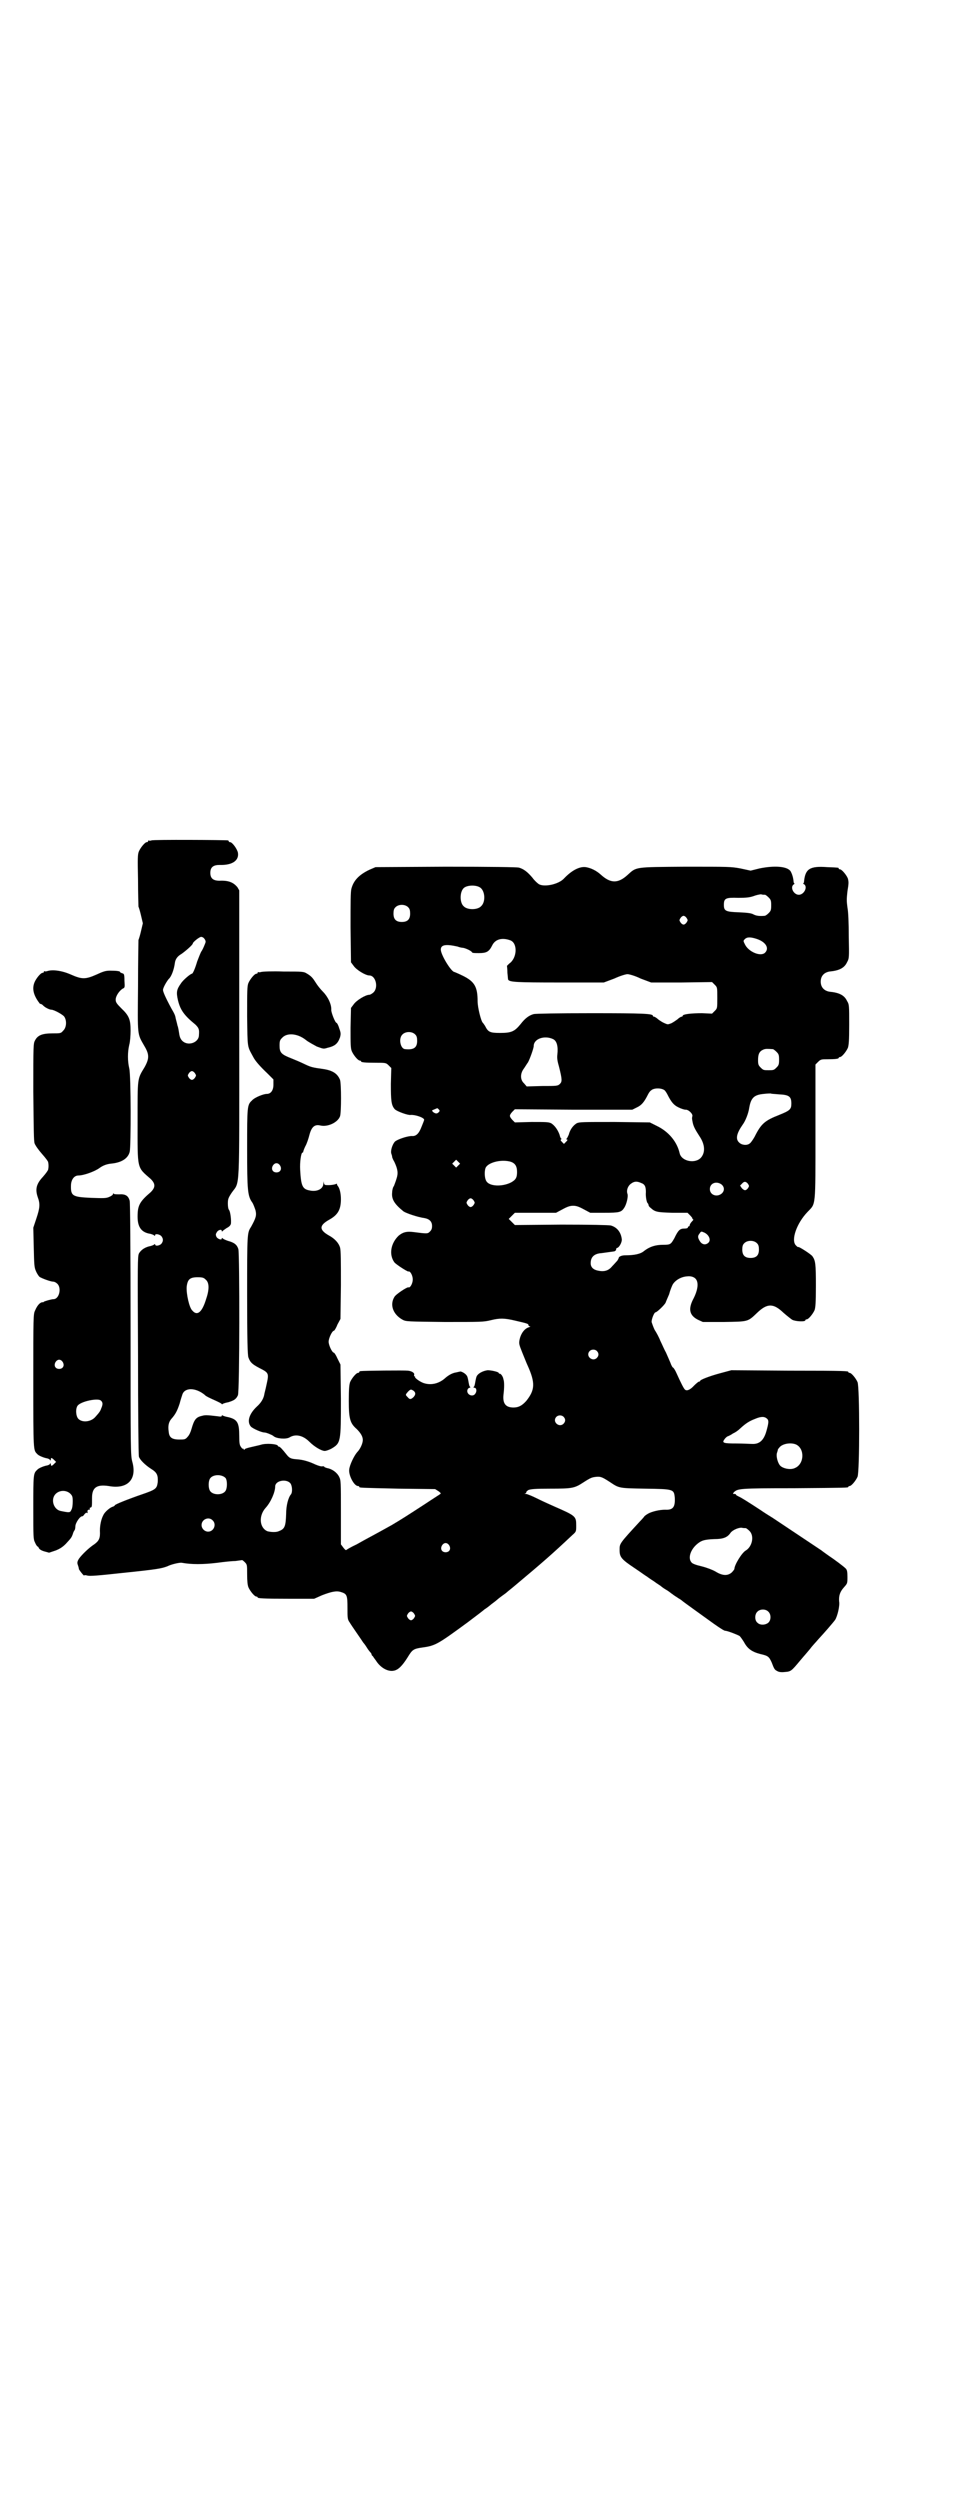 <?xml version="1.0" standalone="no"?>
<!DOCTYPE svg PUBLIC "-//W3C//DTD SVG 20010904//EN"
 "http://www.w3.org/TR/2001/REC-SVG-20010904/DTD/svg10.dtd">
<svg version="1.0" xmlns="http://www.w3.org/2000/svg"
 width="1100pt" height="2850pt" viewBox="0 0 1100 2850"
 preserveAspectRatio="xMidYMid meet">
<g transform="translate(0,2850) scale(0.5,-0.5)"
fill="#000000" stroke="none">
<path d="M346 3784 c-3 -1 -6 -1 -7 0 0 0 -1 0 -1 -2 0 -1 -1 -2 -3 -2 -4 0
-14 -12 -18 -21 -3 -7 -3 -16 -2 -65 0 -31 1 -59 1 -61 1 -2 4 -12 6 -21 l4
-17 -4 -17 c-2 -9 -5 -19 -6 -21 0 -2 -1 -50 -1 -106 -1 -114 -2 -107 14 -135
12 -20 12 -29 1 -49 -17 -28 -16 -23 -16 -124 0 -111 -2 -103 30 -131 11 -11
11 -19 0 -30 -26 -22 -30 -31 -30 -56 0 -24 9 -36 29 -39 4 -1 9 -3 9 -4 2 -1
2 -1 2 1 0 4 10 2 14 -2 5 -6 5 -12 0 -18 -4 -4 -14 -6 -14 -1 0 1 0 1 -2 0 0
-1 -5 -3 -9 -4 -11 -2 -21 -8 -26 -17 -3 -7 -3 -21 -2 -232 0 -124 1 -228 2
-231 2 -7 14 -19 28 -28 13 -8 16 -14 15 -30 -2 -15 -4 -17 -36 -28 -32 -11
-62 -23 -62 -25 0 -1 -2 -2 -4 -3 -6 -1 -19 -12 -22 -19 -5 -9 -8 -23 -8 -36
1 -17 -2 -23 -13 -31 -11 -7 -28 -23 -35 -33 -3 -5 -4 -8 -3 -12 1 -3 2 -6 2
-6 0 -1 1 -3 1 -5 0 -2 12 -17 12 -15 0 1 3 1 7 0 5 -2 27 0 82 6 78 8 88 10
101 15 10 5 29 9 33 8 22 -4 48 -4 81 0 15 2 33 4 41 4 8 1 14 2 15 2 0 1 3
-1 6 -4 6 -6 6 -6 6 -28 0 -16 1 -25 3 -30 4 -9 14 -21 18 -21 2 0 3 -1 3 -2
0 -2 11 -3 70 -3 l59 0 18 8 c21 8 33 11 44 7 13 -4 14 -8 14 -36 0 -23 0 -26
5 -33 4 -7 28 -41 31 -46 1 -1 5 -6 8 -11 3 -5 7 -10 9 -12 1 -1 2 -3 2 -4 0
-1 1 -3 3 -4 1 -2 4 -6 7 -10 10 -16 27 -26 41 -23 10 2 19 11 31 30 11 18 13
20 35 23 29 4 35 8 102 57 20 15 37 28 39 30 2 1 9 6 16 12 7 5 13 10 14 11 1
1 5 4 9 7 4 3 10 7 12 9 2 2 10 8 17 14 68 57 84 71 132 116 9 8 9 8 9 22 0
21 -1 22 -49 43 -9 4 -27 12 -39 18 -12 6 -24 11 -27 11 -3 0 -4 1 -1 1 1 1 3
2 2 3 0 1 2 3 5 5 6 2 15 3 50 3 50 0 55 1 75 14 17 11 20 12 30 13 10 1 14
-1 31 -12 21 -14 20 -14 80 -15 66 -1 66 -1 68 -21 1 -21 -4 -28 -22 -27 -13
0 -30 -4 -39 -9 -5 -3 -9 -6 -9 -7 0 0 -4 -5 -9 -10 -48 -52 -47 -51 -47 -66
0 -16 4 -21 34 -41 15 -10 27 -19 28 -19 1 -1 8 -6 16 -11 8 -6 15 -10 16 -11
1 -1 6 -5 13 -9 7 -4 12 -9 13 -9 1 -1 5 -4 10 -7 4 -3 10 -6 12 -8 3 -3 58
-42 73 -53 17 -12 24 -16 26 -16 5 0 28 -9 33 -12 2 -2 7 -9 10 -14 8 -15 18
-22 37 -27 18 -4 20 -6 26 -19 6 -16 7 -17 13 -20 3 -2 9 -3 17 -2 14 1 15 2
35 26 6 7 11 13 12 14 1 1 5 6 11 13 5 7 14 16 18 21 13 14 34 38 39 45 5 8
11 32 9 42 -1 13 2 22 11 32 8 9 8 9 8 24 0 12 -1 16 -4 19 -5 5 -25 20 -40
30 -7 5 -14 10 -15 11 -3 2 -84 56 -111 74 -8 5 -21 13 -28 18 -29 19 -45 29
-50 31 -4 2 -6 3 -6 4 0 1 -2 2 -4 2 -4 0 -4 0 -1 4 9 8 11 9 136 9 122 1 125
1 125 3 0 1 1 2 3 2 4 0 14 12 18 21 5 11 5 205 0 216 -4 9 -14 21 -18 21 -2
0 -3 1 -3 2 0 2 -1 3 -136 3 l-131 1 -26 -7 c-26 -7 -45 -15 -45 -17 0 -1 -1
-2 -3 -2 -1 0 -6 -4 -11 -9 -9 -10 -17 -13 -21 -9 -3 3 -9 15 -19 37 -3 7 -7
13 -8 13 -1 0 -4 5 -6 11 -2 5 -7 16 -10 23 -4 7 -9 19 -13 27 -3 8 -9 19 -13
25 -3 6 -6 15 -7 18 0 7 6 22 9 22 3 0 20 16 23 22 1 3 5 12 8 19 2 8 6 18 8
22 5 9 18 18 33 19 8 1 15 -1 19 -5 8 -8 6 -25 -4 -45 -13 -24 -10 -39 10 -49
l11 -5 48 0 c56 1 54 0 76 21 23 22 37 22 60 0 8 -7 17 -14 20 -16 8 -4 30 -5
30 -1 0 1 1 2 3 2 4 0 14 12 18 21 2 6 3 16 3 56 0 50 -1 57 -8 67 -4 5 -29
21 -32 21 -1 -1 -3 1 -6 4 -11 12 2 50 27 76 19 20 18 7 18 182 l0 154 6 6 c6
6 8 6 21 6 18 0 26 1 26 3 0 1 1 2 3 2 4 0 14 12 18 21 2 6 3 16 3 53 0 44 0
46 -5 54 -6 13 -18 19 -40 21 -12 2 -20 10 -20 23 0 13 8 21 20 23 22 2 34 8
40 21 5 9 5 10 4 59 0 30 -1 56 -3 66 -2 15 -2 19 0 37 3 18 3 21 1 29 -3 8
-14 21 -18 21 -2 0 -3 1 -3 2 0 2 0 2 -26 3 -40 3 -50 -4 -53 -32 0 -3 -1 -5
-2 -5 -1 0 0 -1 2 -2 9 -6 0 -24 -12 -24 -12 0 -21 18 -11 24 1 1 2 2 1 2 -1
0 -2 2 -2 5 -1 10 -4 18 -7 23 -8 11 -37 13 -71 6 l-20 -5 -23 5 c-22 4 -26 4
-126 4 -117 -1 -111 0 -132 -19 -22 -20 -39 -19 -61 1 -10 9 -22 15 -34 17
-14 2 -32 -7 -50 -26 -12 -13 -44 -20 -57 -13 -3 2 -10 8 -15 15 -11 13 -20
20 -31 23 -5 1 -63 2 -167 2 l-160 -1 -14 -6 c-23 -11 -36 -24 -41 -43 -2 -7
-2 -30 -2 -88 l1 -80 6 -8 c6 -9 27 -22 36 -22 14 0 21 -26 10 -38 -3 -3 -8
-6 -10 -6 -9 0 -30 -13 -36 -22 l-6 -8 -1 -45 c0 -38 0 -47 3 -54 4 -9 14 -21
18 -21 2 0 3 -1 3 -2 0 -2 9 -3 34 -3 22 0 23 0 29 -6 l6 -6 -1 -36 c0 -39 1
-49 9 -58 5 -5 30 -14 36 -13 10 1 31 -6 31 -11 0 -1 -3 -9 -6 -16 -6 -16 -13
-22 -22 -21 -11 0 -34 -8 -39 -13 -6 -7 -10 -21 -8 -27 1 -3 2 -6 2 -8 0 -1 2
-6 5 -11 8 -17 9 -26 5 -38 -2 -7 -5 -14 -6 -17 -2 -2 -4 -9 -4 -14 -2 -16 5
-27 26 -44 6 -4 32 -13 47 -15 12 -2 18 -8 18 -18 0 -6 -1 -9 -5 -13 -5 -5 -6
-5 -37 -1 -16 2 -24 0 -34 -8 -18 -17 -23 -43 -10 -61 4 -5 29 -21 32 -21 4 2
10 -9 10 -18 0 -9 -6 -20 -10 -18 -3 1 -29 -16 -32 -22 -11 -18 -3 -40 19 -52
8 -4 10 -4 96 -5 84 0 88 0 105 4 20 5 31 5 56 -1 26 -6 30 -7 30 -10 0 -2 2
-3 4 -3 1 0 0 -1 -3 -2 -10 -3 -18 -14 -21 -27 -2 -10 -2 -11 6 -31 5 -12 10
-25 12 -29 18 -40 17 -56 -3 -81 -9 -10 -17 -15 -29 -15 -18 0 -25 9 -23 29 2
16 2 30 0 35 -1 7 -6 13 -8 13 -2 0 -3 1 -3 2 0 2 -16 6 -25 6 -9 -1 -20 -6
-24 -12 -2 -2 -3 -8 -4 -13 -1 -6 -2 -11 -3 -12 -2 -2 -2 -3 1 -3 4 0 6 -7 2
-13 -6 -10 -22 -2 -18 9 1 2 3 4 4 4 3 0 3 1 1 3 -1 1 -2 6 -3 12 -1 5 -2 11
-4 13 -3 5 -13 10 -15 9 0 0 -5 -1 -9 -2 -8 -1 -17 -6 -24 -12 -15 -14 -34
-18 -51 -12 -10 4 -20 12 -19 14 1 0 1 1 -1 1 -1 0 -1 1 -1 3 2 4 -4 9 -14 10
-7 1 -102 0 -108 -1 -2 0 -3 -1 -3 -2 0 -1 -1 -2 -3 -2 -4 0 -14 -12 -18 -21
-2 -6 -3 -15 -3 -43 0 -41 3 -51 18 -64 9 -9 14 -17 14 -25 0 -8 -6 -21 -13
-28 -7 -8 -17 -29 -18 -39 -2 -13 11 -38 20 -38 2 0 3 -1 3 -2 0 -2 1 -2 89
-4 l84 -1 8 -5 c4 -3 6 -5 4 -6 -1 -1 -17 -11 -35 -23 -40 -26 -54 -35 -76
-48 -41 -23 -61 -33 -80 -44 -13 -6 -23 -12 -24 -13 0 -1 -3 1 -6 5 l-6 8 0
73 c0 70 0 73 -4 81 -5 10 -16 18 -28 20 -3 1 -6 2 -6 3 0 1 -2 1 -4 1 -2 -1
-9 1 -16 4 -15 7 -28 11 -43 12 -14 1 -17 3 -24 12 -8 10 -14 17 -17 17 -1 0
-2 1 -2 2 -2 4 -27 6 -39 2 -3 -1 -13 -3 -21 -5 -9 -2 -16 -4 -16 -6 0 -1 -1
-1 -2 1 -1 2 -2 2 -2 1 0 -1 -2 1 -4 4 -3 4 -4 8 -4 25 0 30 -4 38 -25 43 -6
1 -12 3 -13 4 -1 1 -2 0 -2 -1 0 -2 -3 -2 -9 -1 -25 3 -29 3 -36 1 -14 -3 -18
-9 -24 -30 -2 -7 -5 -14 -9 -18 -5 -6 -7 -6 -19 -6 -17 0 -23 5 -24 18 -2 13
0 22 6 29 10 11 14 20 19 35 2 8 5 17 6 20 5 17 30 17 51 0 2 -3 13 -8 22 -12
9 -4 17 -8 17 -9 0 -1 1 -1 2 0 1 1 7 3 13 4 13 4 18 7 22 16 4 9 4 321 1 333
-3 10 -9 15 -24 19 -6 2 -12 5 -12 6 -1 1 -2 1 -2 -1 0 -4 -9 -1 -12 4 -2 5
-2 6 1 11 3 5 11 7 11 3 0 -2 1 -2 2 -1 0 1 5 4 9 7 6 3 9 6 10 10 1 8 -1 26
-4 31 -2 2 -3 8 -3 15 0 10 1 13 9 25 19 27 17 -7 17 363 l0 326 -4 7 c-9 11
-20 16 -41 15 -14 0 -21 5 -21 18 0 13 7 18 21 18 29 -1 45 10 42 28 -2 9 -13
24 -18 24 -2 0 -3 1 -3 2 0 1 -1 2 -2 2 -7 1 -170 2 -174 0z m749 -107 c12 -7
14 -33 3 -43 -8 -9 -32 -9 -40 0 -9 8 -9 32 0 41 7 7 27 8 37 2z m651 -17 c1
0 5 -3 8 -6 5 -5 6 -7 6 -18 0 -11 -1 -13 -6 -18 -3 -3 -7 -6 -9 -6 -12 -1
-19 0 -25 3 -5 3 -13 4 -33 5 -31 1 -35 3 -35 17 0 15 4 17 33 16 19 0 26 1
35 4 5 2 13 4 17 4 3 -1 7 -1 9 -1z m-814 -29 c3 -3 4 -7 4 -14 0 -13 -6 -19
-19 -19 -13 0 -19 6 -19 19 0 7 1 11 4 14 7 8 23 8 30 0z m635 -24 c3 -5 3 -5
0 -10 -2 -3 -5 -5 -7 -5 -2 0 -5 2 -7 5 -3 5 -3 5 0 10 2 3 5 5 7 5 2 0 5 -2
7 -5z m-1100 -48 c3 -5 3 -6 0 -13 -2 -5 -5 -12 -8 -16 -2 -4 -6 -14 -9 -22
-5 -17 -10 -28 -12 -28 -3 0 -20 -14 -25 -22 -10 -14 -11 -20 -7 -38 4 -17 10
-28 23 -41 4 -4 12 -11 17 -15 8 -8 9 -11 8 -24 0 -17 -25 -26 -38 -13 -4 4
-6 9 -7 16 -1 6 -2 14 -4 19 -1 5 -3 12 -4 16 -1 7 -3 11 -10 23 -14 26 -19
38 -19 42 0 5 8 19 13 25 6 5 12 21 14 36 1 9 6 16 15 21 10 7 26 21 26 24 0
3 15 15 19 15 3 0 6 -2 8 -5z m1261 0 c20 -7 28 -21 18 -31 -10 -10 -38 2 -46
19 -4 8 -4 8 0 12 5 5 13 5 28 0z m-563 -3 c17 -7 15 -41 -3 -53 -3 -3 -5 -5
-5 -5 0 -1 1 -8 1 -16 1 -8 1 -15 2 -16 4 -5 18 -6 117 -6 l101 0 24 9 c13 6
26 10 30 10 4 0 18 -4 30 -10 l24 -9 69 0 70 1 6 -6 c6 -6 6 -6 6 -30 0 -24 0
-24 -6 -30 l-6 -6 -23 1 c-23 0 -44 -2 -44 -6 0 -1 -1 -2 -3 -2 -1 0 -6 -3 -9
-6 -4 -3 -10 -7 -14 -9 -8 -3 -8 -3 -15 0 -5 2 -11 6 -15 9 -3 3 -8 6 -9 6 -2
0 -3 1 -3 2 0 5 -21 6 -141 6 -77 0 -127 -1 -131 -2 -11 -3 -20 -10 -30 -23
-14 -17 -21 -20 -47 -20 -23 0 -27 2 -34 16 -2 3 -4 6 -5 7 -4 3 -12 35 -12
49 0 33 -7 45 -33 58 -10 5 -20 9 -20 9 -7 0 -31 39 -31 51 0 11 11 13 38 7 5
-2 11 -3 13 -3 6 -1 19 -7 20 -10 1 -2 6 -2 16 -2 17 0 23 3 30 17 7 15 23 19
42 12z m-217 -215 c3 -3 4 -7 4 -14 0 -15 -7 -21 -27 -19 -11 0 -16 24 -7 33
7 8 23 8 30 0z m314 -10 c9 -4 12 -17 10 -35 -1 -9 0 -15 4 -29 7 -28 7 -33 2
-38 -5 -5 -7 -5 -41 -5 l-35 -1 -6 7 c-9 8 -9 22 -1 33 3 4 7 11 10 15 4 7 13
32 13 37 0 17 25 25 44 16z m502 -23 c1 0 5 -3 8 -6 5 -5 6 -7 6 -18 0 -11 -1
-13 -6 -18 -6 -6 -7 -6 -18 -6 -11 0 -12 0 -18 6 -5 5 -6 7 -6 17 0 14 3 20
12 24 5 2 8 2 22 1z m-1319 -55 c3 -5 3 -5 0 -10 -2 -3 -5 -5 -7 -5 -2 0 -5 2
-7 5 -3 5 -3 5 0 10 2 3 5 5 7 5 2 0 5 -2 7 -5z m1072 -39 c1 -1 4 -5 6 -9 9
-18 15 -25 26 -30 6 -3 13 -5 15 -5 7 1 18 -10 16 -15 -1 -5 -1 -5 1 -15 2 -9
6 -16 15 -30 13 -19 14 -37 4 -49 -13 -15 -45 -9 -49 10 -6 26 -25 49 -52 62
l-16 8 -80 1 c-73 0 -81 0 -87 -3 -8 -5 -15 -14 -18 -26 -2 -4 -4 -9 -5 -9 -1
-1 -1 -2 1 -2 2 0 1 -2 -2 -5 l-5 -5 -4 4 c-4 4 -4 5 -3 6 2 1 2 2 1 2 -1 0
-3 4 -4 9 -4 11 -11 21 -19 26 -6 3 -12 3 -45 3 l-38 -1 -6 6 c-7 8 -7 10 0
18 l6 6 134 -1 134 0 10 5 c11 5 17 12 26 30 2 4 5 8 7 9 6 6 24 6 31 0z m260
-9 c24 -1 29 -5 29 -21 0 -13 -3 -16 -28 -26 -33 -13 -41 -20 -56 -50 -4 -7
-9 -14 -11 -15 -6 -5 -18 -4 -24 2 -9 8 -6 21 8 41 6 8 13 25 15 39 4 23 12
29 33 31 8 1 15 1 16 1 1 -1 9 -1 18 -2z m-776 -34 c3 -3 3 -4 0 -7 -4 -4 -8
-3 -13 1 -3 4 -3 3 4 6 7 3 6 3 9 0z m45 -128 l-5 -5 -4 4 -5 5 4 4 5 5 4 -4
5 -5 -4 -4z m117 9 c12 -3 17 -10 17 -24 0 -13 -3 -18 -14 -24 -20 -10 -49 -9
-56 3 -4 6 -5 21 -2 30 5 12 33 20 55 15z m300 -49 c9 -3 11 -9 11 -21 -1 -10
2 -24 4 -25 1 -1 2 -3 2 -4 0 -2 2 -5 5 -7 10 -9 14 -10 49 -11 l35 0 6 -6 c3
-3 6 -7 5 -7 0 -1 1 -2 2 -2 1 0 0 -2 -3 -5 -3 -3 -5 -7 -5 -8 0 -2 -1 -3 -2
-3 -1 0 -2 -1 -2 -2 0 -2 -3 -3 -8 -3 -10 0 -14 -3 -23 -22 -8 -14 -9 -15 -25
-15 -18 0 -31 -4 -44 -14 -8 -7 -22 -10 -44 -10 -7 0 -14 -3 -14 -6 0 -1 -2
-4 -3 -6 -2 -2 -7 -8 -12 -13 -8 -10 -18 -13 -32 -10 -11 2 -17 8 -17 17 0 14
8 22 25 23 8 1 21 3 29 4 2 1 4 2 4 4 0 2 1 4 3 4 5 2 11 14 10 20 -2 16 -11
27 -25 31 -5 1 -46 2 -113 2 l-106 -1 -7 7 c-4 4 -7 7 -7 7 0 0 3 3 7 7 l7 7
47 0 47 0 15 8 c11 6 17 8 24 8 7 0 13 -2 24 -8 l15 -8 32 0 c35 0 39 1 46 12
5 8 9 25 7 31 -3 8 1 19 9 24 7 5 13 5 22 1z m244 -2 c3 -5 3 -5 0 -10 -5 -6
-8 -6 -14 0 l-4 6 4 4 c5 6 9 6 14 0z m-61 -1 c8 -6 8 -16 0 -22 -11 -8 -26
-2 -26 11 0 13 14 19 26 11z m-565 -37 c3 -5 3 -5 0 -10 -2 -3 -5 -5 -7 -5 -2
0 -5 2 -7 5 -3 5 -3 5 0 10 2 3 5 5 7 5 2 0 5 -2 7 -5z m526 -73 c11 -5 16
-17 10 -23 -6 -6 -14 -5 -19 2 -6 9 -6 13 -2 18 4 6 4 6 11 3z m121 -25 c3 -3
4 -7 4 -14 0 -13 -6 -19 -19 -19 -13 0 -19 6 -19 19 0 7 1 11 4 14 7 8 23 8
30 0z m-1259 -82 c9 -7 9 -23 1 -46 -9 -29 -20 -38 -31 -25 -7 6 -14 38 -13
54 2 17 7 22 25 22 11 0 14 -1 18 -5z m893 -163 c5 -5 5 -11 0 -16 -10 -10
-27 5 -16 16 4 4 12 4 16 0z m-418 -91 c5 -4 5 -9 -1 -15 -6 -5 -8 -5 -13 1
-5 5 -5 5 1 12 6 6 7 6 13 2z m342 -59 c5 -5 5 -11 0 -16 -10 -10 -27 5 -16
16 4 4 12 4 16 0z m465 -5 c4 -4 3 -10 -2 -28 -6 -21 -16 -30 -33 -29 -5 0
-21 1 -35 1 -29 0 -34 1 -28 9 1 2 5 6 7 7 3 1 9 4 13 7 5 2 12 7 16 11 13 12
21 17 34 22 14 6 22 6 28 0z m65 -58 c21 -9 20 -45 -2 -54 -10 -5 -28 -1 -34
6 -5 6 -9 20 -7 28 1 3 2 6 2 7 0 1 1 3 3 5 6 9 25 13 38 8z m-1301 -77 c4 -6
4 -24 -1 -30 -7 -9 -27 -9 -34 0 -5 6 -5 24 0 30 7 9 27 9 35 0z m147 -11 c5
-5 6 -21 2 -26 -6 -7 -11 -25 -11 -45 -1 -28 -3 -34 -17 -39 -6 -3 -19 -2 -26
0 -18 8 -20 35 -4 53 12 13 22 36 22 49 0 13 24 18 34 8z m-177 -85 c10 -9 3
-26 -10 -26 -8 0 -15 7 -15 15 0 13 16 20 25 11z m1217 -18 c1 0 5 -3 8 -6 12
-11 7 -36 -8 -45 -9 -5 -26 -33 -26 -42 0 -1 -3 -5 -6 -8 -9 -8 -21 -8 -37 2
-7 4 -20 9 -32 12 -13 3 -21 6 -23 9 -8 9 -3 27 11 40 11 10 18 12 41 13 21 0
30 4 37 14 4 6 17 12 25 12 4 -1 8 -1 10 -1z m-677 -39 c5 -8 1 -16 -8 -16 -9
0 -13 8 -8 16 2 3 5 5 8 5 3 0 6 -2 8 -5z m728 -151 c7 -6 7 -19 1 -25 -6 -6
-19 -7 -25 -1 -7 5 -7 19 -1 25 6 7 19 7 25 1z m-808 -5 c3 -5 3 -5 0 -10 -2
-3 -5 -5 -7 -5 -2 0 -5 2 -7 5 -3 5 -3 5 0 10 2 3 5 5 7 5 2 0 5 -2 7 -5z"/>
<path d="M108 3486 c-3 -1 -6 -1 -7 0 0 0 -1 0 -1 -2 0 -1 -1 -2 -3 -2 -4 0
-14 -12 -18 -21 -6 -14 -3 -28 8 -44 3 -4 5 -7 5 -6 0 1 2 0 5 -2 5 -6 16 -11
20 -11 6 0 24 -10 29 -15 7 -9 6 -26 -2 -33 -5 -6 -6 -6 -24 -6 -23 0 -34 -4
-40 -16 -4 -7 -4 -11 -4 -117 1 -89 1 -112 3 -118 2 -5 9 -15 17 -24 8 -9 14
-17 14 -19 1 -5 1 -11 0 -16 0 -2 -5 -9 -12 -17 -15 -16 -18 -28 -12 -46 6
-16 5 -25 -3 -49 l-7 -21 1 -44 c1 -40 1 -46 5 -55 2 -5 6 -11 8 -13 4 -3 25
-11 31 -11 3 0 7 -2 10 -5 10 -10 4 -35 -9 -35 -5 0 -22 -5 -22 -6 0 -1 -2 -1
-4 -1 -5 -1 -11 -7 -16 -19 -4 -8 -4 -14 -4 -160 0 -162 0 -158 9 -167 3 -4
16 -9 23 -10 3 -1 6 -2 6 -4 1 -1 2 -1 2 2 0 4 2 4 8 -2 l4 -4 -5 -5 c-5 -5
-7 -5 -7 0 0 2 -1 2 -2 1 0 -2 -3 -3 -6 -4 -7 -1 -20 -6 -23 -10 -9 -8 -9 -11
-9 -86 0 -69 0 -72 4 -80 2 -5 5 -9 6 -9 1 0 2 -2 3 -4 1 -2 5 -5 12 -7 l11
-3 15 5 c10 4 16 8 23 15 12 13 13 14 16 22 1 4 3 8 4 9 1 1 2 5 2 9 0 8 11
24 16 23 1 0 3 2 5 5 2 2 4 4 5 3 1 -1 2 -1 2 0 -1 5 0 7 3 7 2 0 3 1 2 2 -1
1 0 3 2 3 3 1 3 3 3 22 0 24 11 31 38 27 43 -8 65 15 54 55 -4 15 -4 23 -4
301 0 191 -1 289 -2 294 -3 12 -10 16 -24 15 -7 0 -12 0 -13 2 0 1 -1 1 -1 -1
0 -2 -4 -5 -9 -7 -7 -3 -12 -3 -41 -2 -43 2 -47 4 -46 30 1 13 8 21 17 21 12
0 37 9 48 17 8 6 17 9 26 10 23 2 39 11 43 27 3 12 3 174 -1 190 -4 17 -4 37
0 54 2 7 3 22 3 32 0 25 -3 34 -21 51 -11 11 -13 14 -13 20 0 8 8 20 16 25 5
2 5 3 4 18 0 15 -1 16 -5 17 -3 1 -5 2 -5 3 0 2 -9 3 -23 3 -10 0 -16 -2 -31
-9 -25 -11 -33 -11 -58 0 -20 9 -42 12 -54 8z m35 -891 c5 -8 1 -16 -8 -16 -9
0 -13 8 -8 16 2 3 5 5 8 5 3 0 6 -2 8 -5z m87 -88 c5 -4 5 -9 1 -18 -2 -6 -4
-9 -13 -19 -10 -12 -30 -14 -39 -5 -6 6 -7 23 -2 30 7 10 46 18 53 12z m-70
-212 c5 -5 6 -7 6 -18 0 -8 -1 -16 -3 -19 -3 -7 -4 -7 -24 -3 -17 3 -24 27
-12 39 9 9 24 9 33 1z"/>
<path d="M596 3484 c-3 -1 -6 -1 -7 0 0 0 -1 0 -1 -2 0 -1 -1 -2 -3 -2 -4 0
-14 -12 -18 -21 -3 -7 -3 -18 -3 -76 1 -75 0 -67 14 -93 4 -8 14 -20 33 -38
l13 -13 0 -12 c0 -13 -6 -21 -15 -21 -8 0 -28 -8 -34 -15 -11 -10 -11 -14 -11
-110 0 -95 1 -108 12 -123 2 -3 5 -11 7 -17 3 -12 1 -18 -10 -38 -9 -14 -9
-14 -9 -156 0 -100 1 -138 3 -142 4 -11 8 -15 25 -24 22 -11 22 -12 16 -39 -2
-10 -5 -20 -5 -22 -2 -10 -8 -19 -17 -27 -18 -17 -23 -35 -13 -46 6 -5 24 -13
31 -13 4 0 18 -6 20 -8 6 -6 29 -8 37 -3 13 8 30 5 45 -10 12 -12 28 -21 35
-21 3 0 9 2 15 5 22 13 22 15 22 114 l-1 78 -7 14 c-3 7 -7 13 -8 13 -4 0 -12
17 -12 25 0 8 8 25 12 25 1 0 5 6 8 14 l7 13 1 77 c0 55 0 79 -2 86 -3 10 -12
20 -25 27 -23 13 -23 23 0 36 20 11 27 23 27 47 0 14 -3 25 -7 30 -2 2 -2 4
-2 5 1 1 -1 0 -4 -1 -3 -1 -10 -2 -15 -2 -9 0 -10 0 -11 6 0 4 0 4 -1 -2 0
-13 -15 -20 -32 -16 -16 3 -19 11 -21 47 -1 17 2 38 5 39 1 0 2 1 2 2 0 1 2 7
5 13 3 5 7 17 9 25 5 19 12 25 25 22 17 -4 40 7 45 21 3 8 3 74 0 83 -6 15
-18 22 -40 25 -22 3 -26 4 -39 10 -8 4 -22 10 -32 14 -23 9 -27 13 -27 29 0
11 1 13 6 18 11 12 35 10 54 -5 6 -5 18 -11 25 -15 14 -5 15 -6 24 -3 18 4 24
10 29 24 2 8 2 10 -2 21 -2 7 -5 12 -6 12 -3 0 -12 23 -12 29 1 13 -8 31 -19
42 -6 6 -13 15 -16 20 -7 11 -10 15 -20 21 -8 5 -9 5 -54 5 -25 1 -48 0 -51
-1z m43 -441 c5 -8 1 -16 -8 -16 -9 0 -13 8 -8 16 2 3 5 5 8 5 3 0 6 -2 8 -5z"/>
</g>
</svg>

